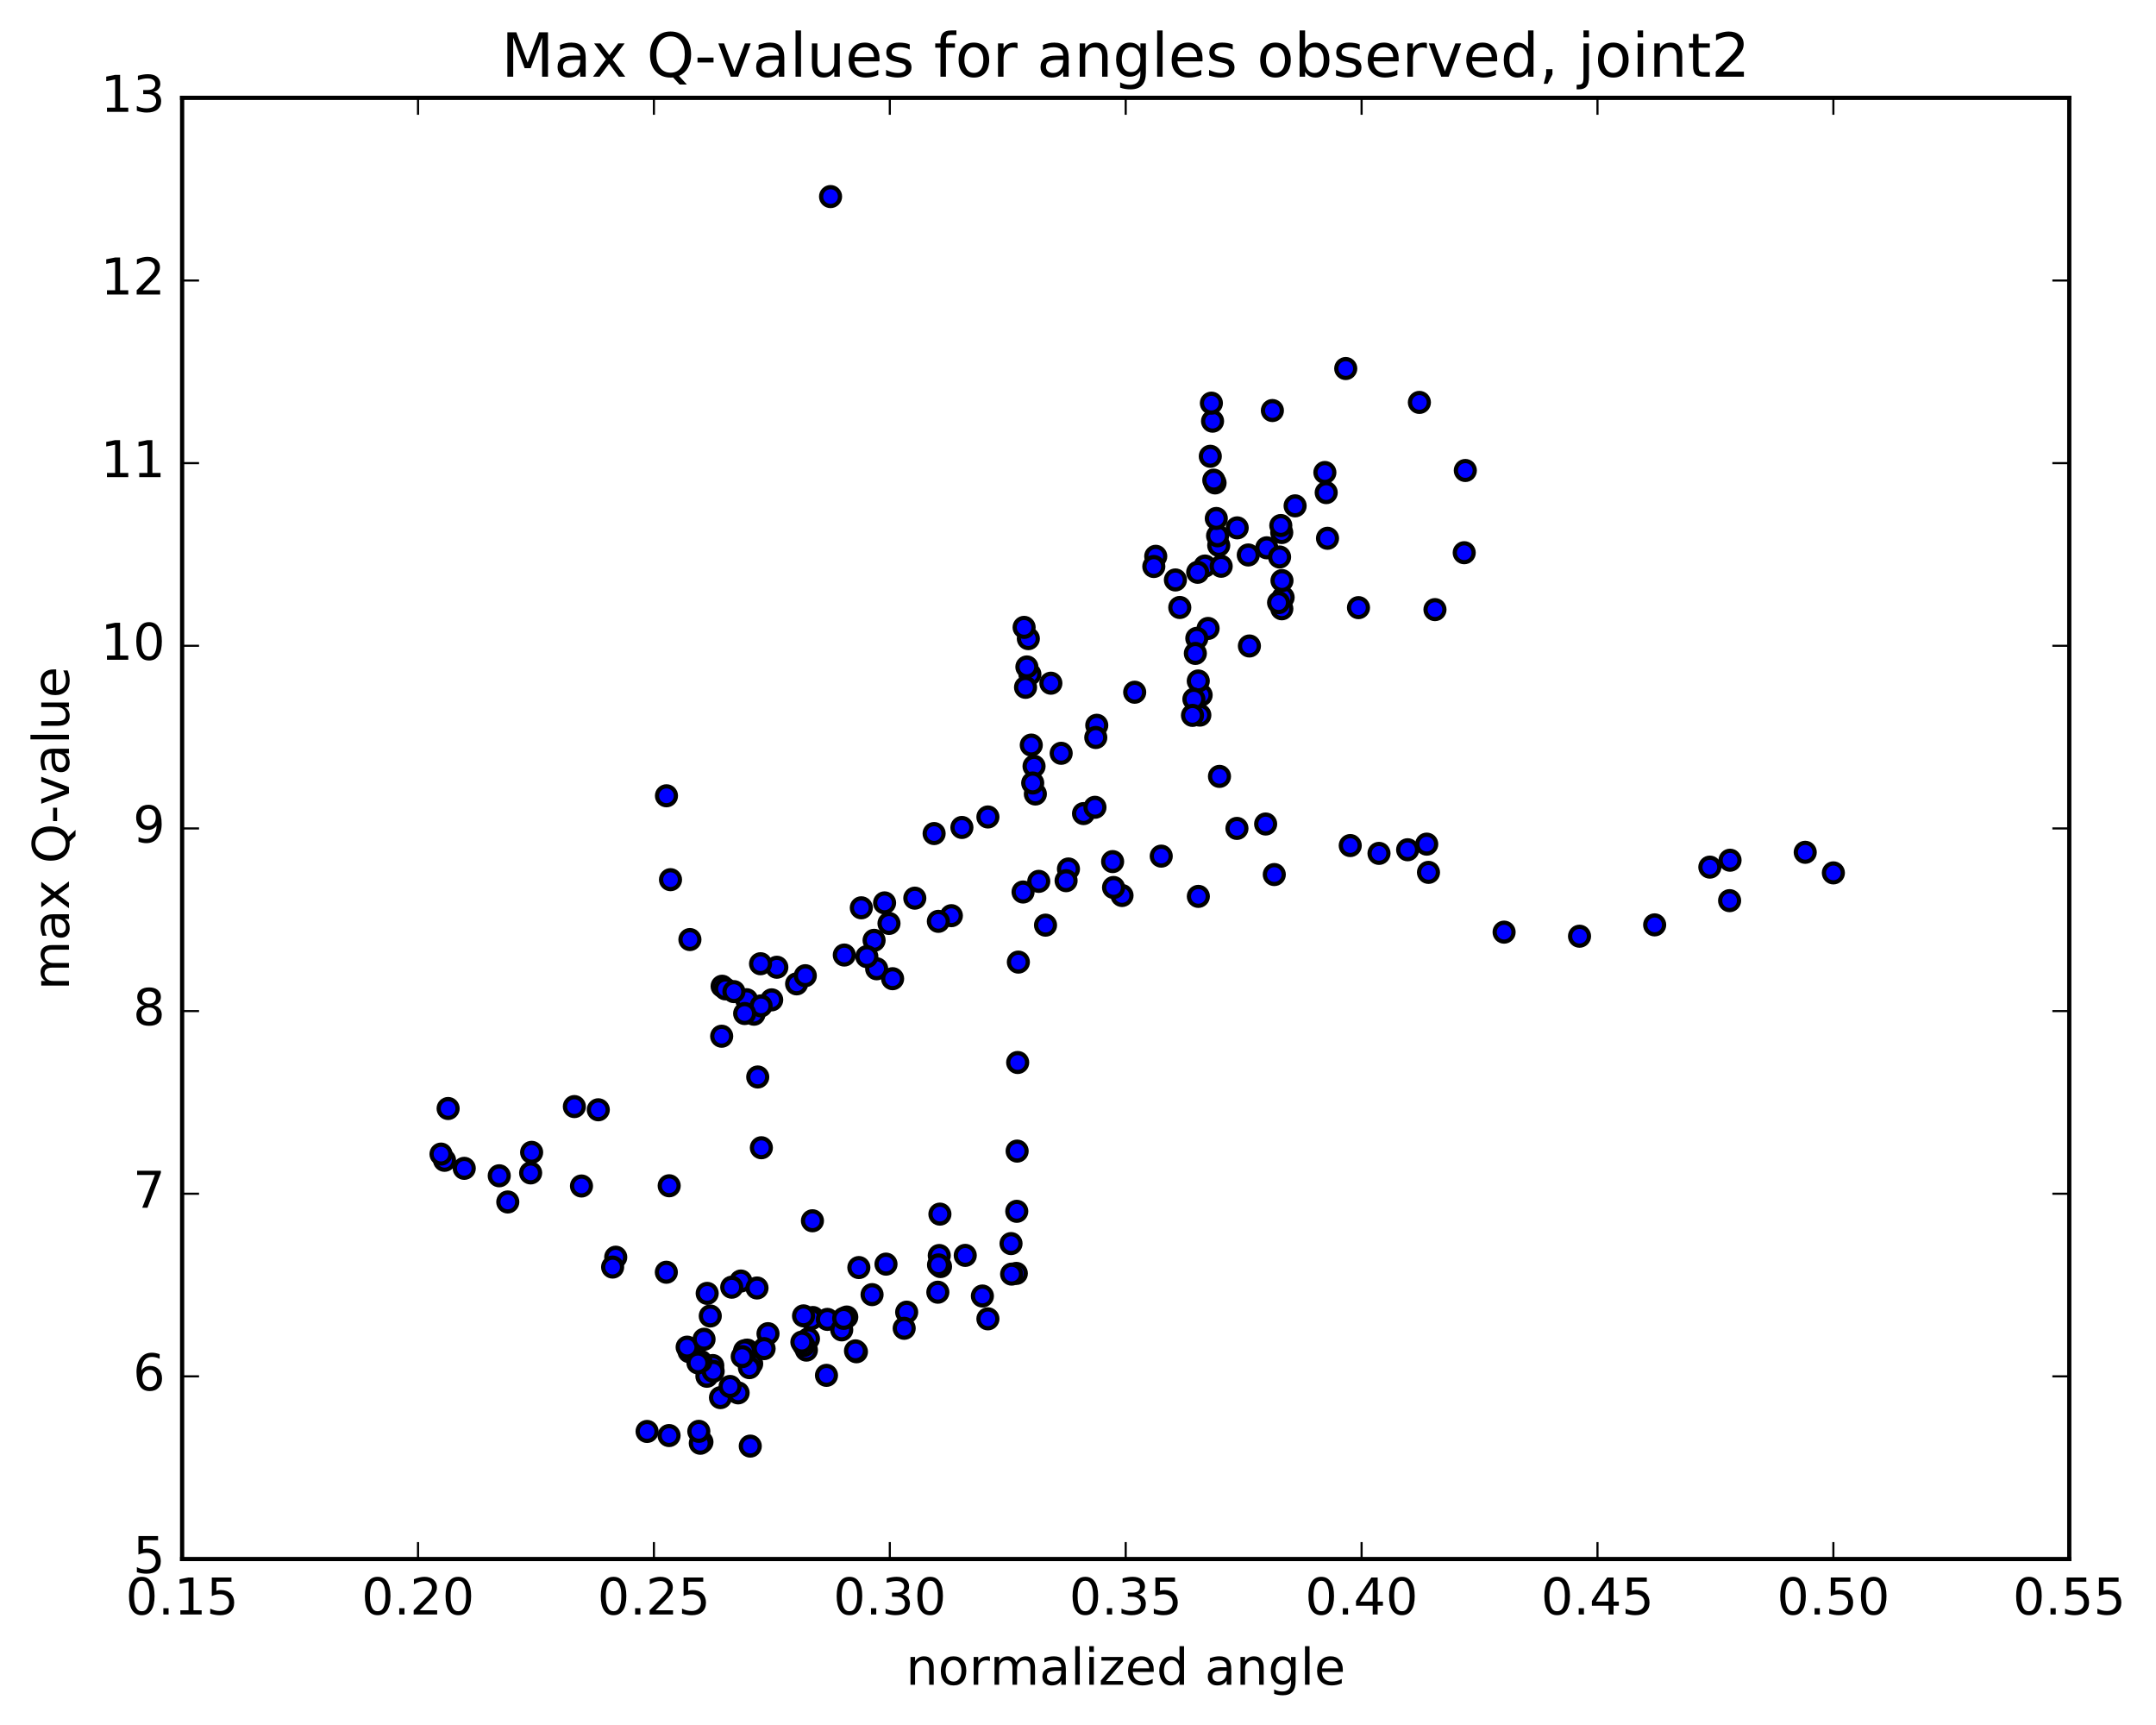 <?xml version="1.0" encoding="utf-8" standalone="no"?>
<!DOCTYPE svg PUBLIC "-//W3C//DTD SVG 1.1//EN"
  "http://www.w3.org/Graphics/SVG/1.1/DTD/svg11.dtd">
<!-- Created with matplotlib (http://matplotlib.org/) -->
<svg height="408pt" version="1.1" viewBox="0 0 510 408" width="510pt" xmlns="http://www.w3.org/2000/svg" xmlns:xlink="http://www.w3.org/1999/xlink">
 <defs>
  <style type="text/css">
*{stroke-linecap:butt;stroke-linejoin:round;stroke-miterlimit:100000;}
  </style>
 </defs>
 <g id="figure_1">
  <g id="patch_1">
   <path d="M 0 408.169 
L 510.043 408.169 
L 510.043 0 
L 0 0 
z
" style="fill:#ffffff;"/>
  </g>
  <g id="axes_1">
   <g id="patch_2">
    <path d="M 43.084 368.742 
L 489.484 368.742 
L 489.484 23.142 
L 43.084 23.142 
z
" style="fill:#ffffff;"/>
   </g>
   <g id="PathCollection_1">
    <defs>
     <path d="M 0 2.236 
C 0.593 2.236 1.162 2 1.581 1.581 
C 2 1.162 2.236 0.593 2.236 0 
C 2.236 -0.593 2 -1.162 1.581 -1.581 
C 1.162 -2 0.593 -2.236 0 -2.236 
C -0.593 -2.236 -1.162 -2 -1.581 -1.581 
C -2 -1.162 -2.236 -0.593 -2.236 0 
C -2.236 0.593 -2 1.162 -1.581 1.581 
C -1.162 2 -0.593 2.236 0 2.236 
z
" id="m285ab2a818" style="stroke:#000000;"/>
    </defs>
    <g clip-path="url(#p50a2b8a634)">
     <use style="fill:#0000ff;stroke:#000000;" x="196.468" xlink:href="#m285ab2a818" y="46.495"/>
     <use style="fill:#0000ff;stroke:#000000;" x="433.684" xlink:href="#m285ab2a818" y="206.457"/>
     <use style="fill:#0000ff;stroke:#000000;" x="427.025" xlink:href="#m285ab2a818" y="201.587"/>
     <use style="fill:#0000ff;stroke:#000000;" x="409.239" xlink:href="#m285ab2a818" y="203.46"/>
     <use style="fill:#0000ff;stroke:#000000;" x="404.463" xlink:href="#m285ab2a818" y="205.094"/>
     <use style="fill:#0000ff;stroke:#000000;" x="409.137" xlink:href="#m285ab2a818" y="213.025"/>
     <use style="fill:#0000ff;stroke:#000000;" x="391.408" xlink:href="#m285ab2a818" y="218.752"/>
     <use style="fill:#0000ff;stroke:#000000;" x="373.636" xlink:href="#m285ab2a818" y="221.435"/>
     <use style="fill:#0000ff;stroke:#000000;" x="355.794" xlink:href="#m285ab2a818" y="220.473"/>
     <use style="fill:#0000ff;stroke:#000000;" x="337.907" xlink:href="#m285ab2a818" y="206.337"/>
     <use style="fill:#0000ff;stroke:#000000;" x="332.98" xlink:href="#m285ab2a818" y="200.986"/>
     <use style="fill:#0000ff;stroke:#000000;" x="337.49" xlink:href="#m285ab2a818" y="199.656"/>
     <use style="fill:#0000ff;stroke:#000000;" x="326.202" xlink:href="#m285ab2a818" y="201.842"/>
     <use style="fill:#0000ff;stroke:#000000;" x="319.4" xlink:href="#m285ab2a818" y="199.992"/>
     <use style="fill:#0000ff;stroke:#000000;" x="301.432" xlink:href="#m285ab2a818" y="206.852"/>
     <use style="fill:#0000ff;stroke:#000000;" x="283.468" xlink:href="#m285ab2a818" y="212.012"/>
     <use style="fill:#0000ff;stroke:#000000;" x="265.414" xlink:href="#m285ab2a818" y="211.805"/>
     <use style="fill:#0000ff;stroke:#000000;" x="247.318" xlink:href="#m285ab2a818" y="218.818"/>
     <use style="fill:#0000ff;stroke:#000000;" x="242.004" xlink:href="#m285ab2a818" y="210.98"/>
     <use style="fill:#0000ff;stroke:#000000;" x="252.74" xlink:href="#m285ab2a818" y="205.534"/>
     <use style="fill:#0000ff;stroke:#000000;" x="245.719" xlink:href="#m285ab2a818" y="208.46"/>
     <use style="fill:#0000ff;stroke:#000000;" x="227.539" xlink:href="#m285ab2a818" y="195.711"/>
     <use style="fill:#0000ff;stroke:#000000;" x="209.245" xlink:href="#m285ab2a818" y="213.553"/>
     <use style="fill:#0000ff;stroke:#000000;" x="203.743" xlink:href="#m285ab2a818" y="214.715"/>
     <use style="fill:#0000ff;stroke:#000000;" x="220.965" xlink:href="#m285ab2a818" y="197.154"/>
     <use style="fill:#0000ff;stroke:#000000;" x="225.044" xlink:href="#m285ab2a818" y="216.576"/>
     <use style="fill:#0000ff;stroke:#000000;" x="206.767" xlink:href="#m285ab2a818" y="222.407"/>
     <use style="fill:#0000ff;stroke:#000000;" x="188.438" xlink:href="#m285ab2a818" y="232.703"/>
     <use style="fill:#0000ff;stroke:#000000;" x="176.612" xlink:href="#m285ab2a818" y="236.452"/>
     <use style="fill:#0000ff;stroke:#000000;" x="182.543" xlink:href="#m285ab2a818" y="236.487"/>
     <use style="fill:#0000ff;stroke:#000000;" x="199.717" xlink:href="#m285ab2a818" y="225.888"/>
     <use style="fill:#0000ff;stroke:#000000;" x="210.29" xlink:href="#m285ab2a818" y="218.41"/>
     <use style="fill:#0000ff;stroke:#000000;" x="216.397" xlink:href="#m285ab2a818" y="212.433"/>
     <use style="fill:#0000ff;stroke:#000000;" x="233.688" xlink:href="#m285ab2a818" y="193.23"/>
     <use style="fill:#0000ff;stroke:#000000;" x="251.02" xlink:href="#m285ab2a818" y="178.171"/>
     <use style="fill:#0000ff;stroke:#000000;" x="268.409" xlink:href="#m285ab2a818" y="163.727"/>
     <use style="fill:#0000ff;stroke:#000000;" x="285.769" xlink:href="#m285ab2a818" y="148.64"/>
     <use style="fill:#0000ff;stroke:#000000;" x="303.196" xlink:href="#m285ab2a818" y="125.959"/>
     <use style="fill:#0000ff;stroke:#000000;" x="314.024" xlink:href="#m285ab2a818" y="127.32"/>
     <use style="fill:#0000ff;stroke:#000000;" x="313.712" xlink:href="#m285ab2a818" y="116.512"/>
     <use style="fill:#0000ff;stroke:#000000;" x="313.397" xlink:href="#m285ab2a818" y="111.758"/>
     <use style="fill:#0000ff;stroke:#000000;" x="306.357" xlink:href="#m285ab2a818" y="119.645"/>
     <use style="fill:#0000ff;stroke:#000000;" x="300.982" xlink:href="#m285ab2a818" y="97.101"/>
     <use style="fill:#0000ff;stroke:#000000;" x="318.333" xlink:href="#m285ab2a818" y="87.168"/>
     <use style="fill:#0000ff;stroke:#000000;" x="335.756" xlink:href="#m285ab2a818" y="95.179"/>
     <use style="fill:#0000ff;stroke:#000000;" x="346.619" xlink:href="#m285ab2a818" y="111.282"/>
     <use style="fill:#0000ff;stroke:#000000;" x="346.36" xlink:href="#m285ab2a818" y="130.731"/>
     <use style="fill:#0000ff;stroke:#000000;" x="339.441" xlink:href="#m285ab2a818" y="144.186"/>
     <use style="fill:#0000ff;stroke:#000000;" x="321.347" xlink:href="#m285ab2a818" y="143.721"/>
     <use style="fill:#0000ff;stroke:#000000;" x="303.214" xlink:href="#m285ab2a818" y="143.991"/>
     <use style="fill:#0000ff;stroke:#000000;" x="285.033" xlink:href="#m285ab2a818" y="133.879"/>
     <use style="fill:#0000ff;stroke:#000000;" x="273.39" xlink:href="#m285ab2a818" y="131.578"/>
     <use style="fill:#0000ff;stroke:#000000;" x="272.933" xlink:href="#m285ab2a818" y="133.99"/>
     <use style="fill:#0000ff;stroke:#000000;" x="279.076" xlink:href="#m285ab2a818" y="143.683"/>
     <use style="fill:#0000ff;stroke:#000000;" x="283.309" xlink:href="#m285ab2a818" y="135.36"/>
     <use style="fill:#0000ff;stroke:#000000;" x="278.042" xlink:href="#m285ab2a818" y="137.172"/>
     <use style="fill:#0000ff;stroke:#000000;" x="288.868" xlink:href="#m285ab2a818" y="133.932"/>
     <use style="fill:#0000ff;stroke:#000000;" x="295.28" xlink:href="#m285ab2a818" y="131.264"/>
     <use style="fill:#0000ff;stroke:#000000;" x="299.65" xlink:href="#m285ab2a818" y="129.566"/>
     <use style="fill:#0000ff;stroke:#000000;" x="288.291" xlink:href="#m285ab2a818" y="129.007"/>
     <use style="fill:#0000ff;stroke:#000000;" x="288.019" xlink:href="#m285ab2a818" y="126.727"/>
     <use style="fill:#0000ff;stroke:#000000;" x="287.714" xlink:href="#m285ab2a818" y="122.63"/>
     <use style="fill:#0000ff;stroke:#000000;" x="287.421" xlink:href="#m285ab2a818" y="114.222"/>
     <use style="fill:#0000ff;stroke:#000000;" x="287.123" xlink:href="#m285ab2a818" y="113.574"/>
     <use style="fill:#0000ff;stroke:#000000;" x="286.829" xlink:href="#m285ab2a818" y="99.616"/>
     <use style="fill:#0000ff;stroke:#000000;" x="286.552" xlink:href="#m285ab2a818" y="95.354"/>
     <use style="fill:#0000ff;stroke:#000000;" x="286.295" xlink:href="#m285ab2a818" y="107.921"/>
     <use style="fill:#0000ff;stroke:#000000;" x="292.658" xlink:href="#m285ab2a818" y="124.852"/>
     <use style="fill:#0000ff;stroke:#000000;" x="303.522" xlink:href="#m285ab2a818" y="141.304"/>
     <use style="fill:#0000ff;stroke:#000000;" x="303.252" xlink:href="#m285ab2a818" y="137.325"/>
     <use style="fill:#0000ff;stroke:#000000;" x="302.972" xlink:href="#m285ab2a818" y="124.299"/>
     <use style="fill:#0000ff;stroke:#000000;" x="302.684" xlink:href="#m285ab2a818" y="131.741"/>
     <use style="fill:#0000ff;stroke:#000000;" x="302.448" xlink:href="#m285ab2a818" y="142.53"/>
     <use style="fill:#0000ff;stroke:#000000;" x="295.547" xlink:href="#m285ab2a818" y="152.789"/>
     <use style="fill:#0000ff;stroke:#000000;" x="284.129" xlink:href="#m285ab2a818" y="164.393"/>
     <use style="fill:#0000ff;stroke:#000000;" x="283.818" xlink:href="#m285ab2a818" y="169.138"/>
     <use style="fill:#0000ff;stroke:#000000;" x="283.452" xlink:href="#m285ab2a818" y="161.068"/>
     <use style="fill:#0000ff;stroke:#000000;" x="283.105" xlink:href="#m285ab2a818" y="150.979"/>
     <use style="fill:#0000ff;stroke:#000000;" x="282.758" xlink:href="#m285ab2a818" y="154.548"/>
     <use style="fill:#0000ff;stroke:#000000;" x="282.415" xlink:href="#m285ab2a818" y="165.368"/>
     <use style="fill:#0000ff;stroke:#000000;" x="282.085" xlink:href="#m285ab2a818" y="169.204"/>
     <use style="fill:#0000ff;stroke:#000000;" x="288.467" xlink:href="#m285ab2a818" y="183.632"/>
     <use style="fill:#0000ff;stroke:#000000;" x="299.387" xlink:href="#m285ab2a818" y="194.896"/>
     <use style="fill:#0000ff;stroke:#000000;" x="292.597" xlink:href="#m285ab2a818" y="195.937"/>
     <use style="fill:#0000ff;stroke:#000000;" x="274.689" xlink:href="#m285ab2a818" y="202.493"/>
     <use style="fill:#0000ff;stroke:#000000;" x="263.412" xlink:href="#m285ab2a818" y="209.911"/>
     <use style="fill:#0000ff;stroke:#000000;" x="263.19" xlink:href="#m285ab2a818" y="203.787"/>
     <use style="fill:#0000ff;stroke:#000000;" x="256.307" xlink:href="#m285ab2a818" y="192.429"/>
     <use style="fill:#0000ff;stroke:#000000;" x="244.912" xlink:href="#m285ab2a818" y="187.799"/>
     <use style="fill:#0000ff;stroke:#000000;" x="244.604" xlink:href="#m285ab2a818" y="181.232"/>
     <use style="fill:#0000ff;stroke:#000000;" x="244.287" xlink:href="#m285ab2a818" y="185.196"/>
     <use style="fill:#0000ff;stroke:#000000;" x="243.947" xlink:href="#m285ab2a818" y="176.228"/>
     <use style="fill:#0000ff;stroke:#000000;" x="243.618" xlink:href="#m285ab2a818" y="159.469"/>
     <use style="fill:#0000ff;stroke:#000000;" x="243.253" xlink:href="#m285ab2a818" y="151.051"/>
     <use style="fill:#0000ff;stroke:#000000;" x="242.909" xlink:href="#m285ab2a818" y="157.746"/>
     <use style="fill:#0000ff;stroke:#000000;" x="242.593" xlink:href="#m285ab2a818" y="162.567"/>
     <use style="fill:#0000ff;stroke:#000000;" x="242.254" xlink:href="#m285ab2a818" y="148.387"/>
     <use style="fill:#0000ff;stroke:#000000;" x="248.583" xlink:href="#m285ab2a818" y="161.593"/>
     <use style="fill:#0000ff;stroke:#000000;" x="259.438" xlink:href="#m285ab2a818" y="171.543"/>
     <use style="fill:#0000ff;stroke:#000000;" x="259.207" xlink:href="#m285ab2a818" y="174.433"/>
     <use style="fill:#0000ff;stroke:#000000;" x="259.013" xlink:href="#m285ab2a818" y="190.942"/>
     <use style="fill:#0000ff;stroke:#000000;" x="252.182" xlink:href="#m285ab2a818" y="208.3"/>
     <use style="fill:#0000ff;stroke:#000000;" x="240.895" xlink:href="#m285ab2a818" y="227.558"/>
     <use style="fill:#0000ff;stroke:#000000;" x="240.731" xlink:href="#m285ab2a818" y="251.303"/>
     <use style="fill:#0000ff;stroke:#000000;" x="240.603" xlink:href="#m285ab2a818" y="272.26"/>
     <use style="fill:#0000ff;stroke:#000000;" x="240.516" xlink:href="#m285ab2a818" y="286.502"/>
     <use style="fill:#0000ff;stroke:#000000;" x="240.412" xlink:href="#m285ab2a818" y="301.188"/>
     <use style="fill:#0000ff;stroke:#000000;" x="233.689" xlink:href="#m285ab2a818" y="311.934"/>
     <use style="fill:#0000ff;stroke:#000000;" x="222.483" xlink:href="#m285ab2a818" y="299.567"/>
     <use style="fill:#0000ff;stroke:#000000;" x="222.335" xlink:href="#m285ab2a818" y="287.166"/>
     <use style="fill:#0000ff;stroke:#000000;" x="222.182" xlink:href="#m285ab2a818" y="296.956"/>
     <use style="fill:#0000ff;stroke:#000000;" x="222.008" xlink:href="#m285ab2a818" y="299.173"/>
     <use style="fill:#0000ff;stroke:#000000;" x="221.845" xlink:href="#m285ab2a818" y="305.636"/>
     <use style="fill:#0000ff;stroke:#000000;" x="228.328" xlink:href="#m285ab2a818" y="296.925"/>
     <use style="fill:#0000ff;stroke:#000000;" x="239.299" xlink:href="#m285ab2a818" y="301.352"/>
     <use style="fill:#0000ff;stroke:#000000;" x="239.159" xlink:href="#m285ab2a818" y="294.135"/>
     <use style="fill:#0000ff;stroke:#000000;" x="232.385" xlink:href="#m285ab2a818" y="306.536"/>
     <use style="fill:#0000ff;stroke:#000000;" x="214.472" xlink:href="#m285ab2a818" y="310.357"/>
     <use style="fill:#0000ff;stroke:#000000;" x="203.161" xlink:href="#m285ab2a818" y="299.804"/>
     <use style="fill:#0000ff;stroke:#000000;" x="209.581" xlink:href="#m285ab2a818" y="298.993"/>
     <use style="fill:#0000ff;stroke:#000000;" x="213.885" xlink:href="#m285ab2a818" y="314.171"/>
     <use style="fill:#0000ff;stroke:#000000;" x="202.588" xlink:href="#m285ab2a818" y="319.722"/>
     <use style="fill:#0000ff;stroke:#000000;" x="202.368" xlink:href="#m285ab2a818" y="319.512"/>
     <use style="fill:#0000ff;stroke:#000000;" x="195.504" xlink:href="#m285ab2a818" y="325.301"/>
     <use style="fill:#0000ff;stroke:#000000;" x="177.475" xlink:href="#m285ab2a818" y="342.034"/>
     <use style="fill:#0000ff;stroke:#000000;" x="166.043" xlink:href="#m285ab2a818" y="341.066"/>
     <use style="fill:#0000ff;stroke:#000000;" x="165.655" xlink:href="#m285ab2a818" y="341.36"/>
     <use style="fill:#0000ff;stroke:#000000;" x="165.306" xlink:href="#m285ab2a818" y="338.543"/>
     <use style="fill:#0000ff;stroke:#000000;" x="158.267" xlink:href="#m285ab2a818" y="339.539"/>
     <use style="fill:#0000ff;stroke:#000000;" x="153.068" xlink:href="#m285ab2a818" y="338.568"/>
     <use style="fill:#0000ff;stroke:#000000;" x="170.432" xlink:href="#m285ab2a818" y="330.565"/>
     <use style="fill:#0000ff;stroke:#000000;" x="174.601" xlink:href="#m285ab2a818" y="329.443"/>
     <use style="fill:#0000ff;stroke:#000000;" x="163" xlink:href="#m285ab2a818" y="319.694"/>
     <use style="fill:#0000ff;stroke:#000000;" x="162.542" xlink:href="#m285ab2a818" y="318.627"/>
     <use style="fill:#0000ff;stroke:#000000;" x="168.608" xlink:href="#m285ab2a818" y="322.977"/>
     <use style="fill:#0000ff;stroke:#000000;" x="172.697" xlink:href="#m285ab2a818" y="327.931"/>
     <use style="fill:#0000ff;stroke:#000000;" x="167.218" xlink:href="#m285ab2a818" y="325.515"/>
     <use style="fill:#0000ff;stroke:#000000;" x="177.808" xlink:href="#m285ab2a818" y="322.55"/>
     <use style="fill:#0000ff;stroke:#000000;" x="177.27" xlink:href="#m285ab2a818" y="323.476"/>
     <use style="fill:#0000ff;stroke:#000000;" x="176.757" xlink:href="#m285ab2a818" y="319.329"/>
     <use style="fill:#0000ff;stroke:#000000;" x="176.129" xlink:href="#m285ab2a818" y="319.484"/>
     <use style="fill:#0000ff;stroke:#000000;" x="175.574" xlink:href="#m285ab2a818" y="320.864"/>
     <use style="fill:#0000ff;stroke:#000000;" x="181.672" xlink:href="#m285ab2a818" y="315.442"/>
     <use style="fill:#0000ff;stroke:#000000;" x="192.301" xlink:href="#m285ab2a818" y="311.62"/>
     <use style="fill:#0000ff;stroke:#000000;" x="191.825" xlink:href="#m285ab2a818" y="311.953"/>
     <use style="fill:#0000ff;stroke:#000000;" x="191.24" xlink:href="#m285ab2a818" y="316.648"/>
     <use style="fill:#0000ff;stroke:#000000;" x="190.751" xlink:href="#m285ab2a818" y="319.331"/>
     <use style="fill:#0000ff;stroke:#000000;" x="190.171" xlink:href="#m285ab2a818" y="318.231"/>
     <use style="fill:#0000ff;stroke:#000000;" x="189.683" xlink:href="#m285ab2a818" y="317.437"/>
     <use style="fill:#0000ff;stroke:#000000;" x="195.718" xlink:href="#m285ab2a818" y="312.065"/>
     <use style="fill:#0000ff;stroke:#000000;" x="206.286" xlink:href="#m285ab2a818" y="306.208"/>
     <use style="fill:#0000ff;stroke:#000000;" x="199.11" xlink:href="#m285ab2a818" y="314.545"/>
     <use style="fill:#0000ff;stroke:#000000;" x="180.748" xlink:href="#m285ab2a818" y="318.977"/>
     <use style="fill:#0000ff;stroke:#000000;" x="168.701" xlink:href="#m285ab2a818" y="324.339"/>
     <use style="fill:#0000ff;stroke:#000000;" x="168.014" xlink:href="#m285ab2a818" y="311.262"/>
     <use style="fill:#0000ff;stroke:#000000;" x="167.283" xlink:href="#m285ab2a818" y="305.912"/>
     <use style="fill:#0000ff;stroke:#000000;" x="166.544" xlink:href="#m285ab2a818" y="316.766"/>
     <use style="fill:#0000ff;stroke:#000000;" x="165.792" xlink:href="#m285ab2a818" y="322.002"/>
     <use style="fill:#0000ff;stroke:#000000;" x="165.101" xlink:href="#m285ab2a818" y="322.354"/>
     <use style="fill:#0000ff;stroke:#000000;" x="157.623" xlink:href="#m285ab2a818" y="300.912"/>
     <use style="fill:#0000ff;stroke:#000000;" x="145.652" xlink:href="#m285ab2a818" y="297.354"/>
     <use style="fill:#0000ff;stroke:#000000;" x="144.915" xlink:href="#m285ab2a818" y="299.69"/>
     <use style="fill:#0000ff;stroke:#000000;" x="137.55" xlink:href="#m285ab2a818" y="280.515"/>
     <use style="fill:#0000ff;stroke:#000000;" x="125.521" xlink:href="#m285ab2a818" y="277.419"/>
     <use style="fill:#0000ff;stroke:#000000;" x="118.096" xlink:href="#m285ab2a818" y="278.099"/>
     <use style="fill:#0000ff;stroke:#000000;" x="106.003" xlink:href="#m285ab2a818" y="262.186"/>
     <use style="fill:#0000ff;stroke:#000000;" x="105.155" xlink:href="#m285ab2a818" y="274.438"/>
     <use style="fill:#0000ff;stroke:#000000;" x="104.317" xlink:href="#m285ab2a818" y="272.967"/>
     <use style="fill:#0000ff;stroke:#000000;" x="109.819" xlink:href="#m285ab2a818" y="276.339"/>
     <use style="fill:#0000ff;stroke:#000000;" x="120.116" xlink:href="#m285ab2a818" y="284.292"/>
     <use style="fill:#0000ff;stroke:#000000;" x="125.756" xlink:href="#m285ab2a818" y="272.552"/>
     <use style="fill:#0000ff;stroke:#000000;" x="135.868" xlink:href="#m285ab2a818" y="261.731"/>
     <use style="fill:#0000ff;stroke:#000000;" x="141.526" xlink:href="#m285ab2a818" y="262.489"/>
     <use style="fill:#0000ff;stroke:#000000;" x="158.295" xlink:href="#m285ab2a818" y="280.46"/>
     <use style="fill:#0000ff;stroke:#000000;" x="175.248" xlink:href="#m285ab2a818" y="302.989"/>
     <use style="fill:#0000ff;stroke:#000000;" x="179.068" xlink:href="#m285ab2a818" y="304.637"/>
     <use style="fill:#0000ff;stroke:#000000;" x="173.093" xlink:href="#m285ab2a818" y="304.451"/>
     <use style="fill:#0000ff;stroke:#000000;" x="190.076" xlink:href="#m285ab2a818" y="311.234"/>
     <use style="fill:#0000ff;stroke:#000000;" x="200.306" xlink:href="#m285ab2a818" y="311.504"/>
     <use style="fill:#0000ff;stroke:#000000;" x="199.572" xlink:href="#m285ab2a818" y="311.82"/>
     <use style="fill:#0000ff;stroke:#000000;" x="192.182" xlink:href="#m285ab2a818" y="288.74"/>
     <use style="fill:#0000ff;stroke:#000000;" x="180.101" xlink:href="#m285ab2a818" y="271.465"/>
     <use style="fill:#0000ff;stroke:#000000;" x="179.241" xlink:href="#m285ab2a818" y="254.731"/>
     <use style="fill:#0000ff;stroke:#000000;" x="178.355" xlink:href="#m285ab2a818" y="239.88"/>
     <use style="fill:#0000ff;stroke:#000000;" x="170.818" xlink:href="#m285ab2a818" y="233.267"/>
     <use style="fill:#0000ff;stroke:#000000;" x="158.607" xlink:href="#m285ab2a818" y="208.061"/>
     <use style="fill:#0000ff;stroke:#000000;" x="157.653" xlink:href="#m285ab2a818" y="188.22"/>
     <use style="fill:#0000ff;stroke:#000000;" x="163.198" xlink:href="#m285ab2a818" y="222.224"/>
     <use style="fill:#0000ff;stroke:#000000;" x="180.039" xlink:href="#m285ab2a818" y="237.914"/>
     <use style="fill:#0000ff;stroke:#000000;" x="183.76" xlink:href="#m285ab2a818" y="228.774"/>
     <use style="fill:#0000ff;stroke:#000000;" x="171.603" xlink:href="#m285ab2a818" y="233.89"/>
     <use style="fill:#0000ff;stroke:#000000;" x="170.713" xlink:href="#m285ab2a818" y="245.09"/>
     <use style="fill:#0000ff;stroke:#000000;" x="176.148" xlink:href="#m285ab2a818" y="239.721"/>
     <use style="fill:#0000ff;stroke:#000000;" x="179.904" xlink:href="#m285ab2a818" y="227.942"/>
     <use style="fill:#0000ff;stroke:#000000;" x="173.606" xlink:href="#m285ab2a818" y="234.542"/>
     <use style="fill:#0000ff;stroke:#000000;" x="190.494" xlink:href="#m285ab2a818" y="230.778"/>
     <use style="fill:#0000ff;stroke:#000000;" x="207.373" xlink:href="#m285ab2a818" y="229.137"/>
     <use style="fill:#0000ff;stroke:#000000;" x="211.145" xlink:href="#m285ab2a818" y="231.484"/>
     <use style="fill:#0000ff;stroke:#000000;" x="205.051" xlink:href="#m285ab2a818" y="226.26"/>
     <use style="fill:#0000ff;stroke:#000000;" x="221.968" xlink:href="#m285ab2a818" y="217.917"/>
    </g>
   </g>
   <g id="patch_3">
    <path d="M 489.484 368.742 
L 489.484 23.142 
" style="fill:none;stroke:#000000;stroke-linecap:square;stroke-linejoin:miter;"/>
   </g>
   <g id="patch_4">
    <path d="M 43.084 368.742 
L 43.084 23.142 
" style="fill:none;stroke:#000000;stroke-linecap:square;stroke-linejoin:miter;"/>
   </g>
   <g id="patch_5">
    <path d="M 43.084 368.742 
L 489.484 368.742 
" style="fill:none;stroke:#000000;stroke-linecap:square;stroke-linejoin:miter;"/>
   </g>
   <g id="patch_6">
    <path d="M 43.084 23.142 
L 489.484 23.142 
" style="fill:none;stroke:#000000;stroke-linecap:square;stroke-linejoin:miter;"/>
   </g>
   <g id="matplotlib.axis_1">
    <g id="xtick_1">
     <g id="line2d_1">
      <defs>
       <path d="M 0 0 
L 0 -4 
" id="md0a7416e5f" style="stroke:#000000;stroke-width:0.5;"/>
      </defs>
      <g>
       <use style="stroke:#000000;stroke-width:0.5;" x="43.084" xlink:href="#md0a7416e5f" y="368.742"/>
      </g>
     </g>
     <g id="line2d_2">
      <defs>
       <path d="M 0 0 
L 0 4 
" id="m2e9640aab3" style="stroke:#000000;stroke-width:0.5;"/>
      </defs>
      <g>
       <use style="stroke:#000000;stroke-width:0.5;" x="43.084" xlink:href="#m2e9640aab3" y="23.142"/>
      </g>
     </g>
     <g id="text_1">
      <!-- 0.15 -->
      <defs>
       <path d="M 10.797 72.906 
L 49.516 72.906 
L 49.516 64.594 
L 19.828 64.594 
L 19.828 46.734 
Q 21.969 47.469 24.109 47.828 
Q 26.266 48.188 28.422 48.188 
Q 40.625 48.188 47.75 41.5 
Q 54.891 34.812 54.891 23.391 
Q 54.891 11.625 47.562 5.094 
Q 40.234 -1.422 26.906 -1.422 
Q 22.312 -1.422 17.547 -0.641 
Q 12.797 0.141 7.719 1.703 
L 7.719 11.625 
Q 12.109 9.234 16.797 8.062 
Q 21.484 6.891 26.703 6.891 
Q 35.156 6.891 40.078 11.328 
Q 45.016 15.766 45.016 23.391 
Q 45.016 31 40.078 35.438 
Q 35.156 39.891 26.703 39.891 
Q 22.75 39.891 18.812 39.016 
Q 14.891 38.141 10.797 36.281 
z
" id="BitstreamVeraSans-Roman-35"/>
       <path d="M 12.406 8.297 
L 28.516 8.297 
L 28.516 63.922 
L 10.984 60.406 
L 10.984 69.391 
L 28.422 72.906 
L 38.281 72.906 
L 38.281 8.297 
L 54.391 8.297 
L 54.391 0 
L 12.406 0 
z
" id="BitstreamVeraSans-Roman-31"/>
       <path d="M 10.688 12.406 
L 21 12.406 
L 21 0 
L 10.688 0 
z
" id="BitstreamVeraSans-Roman-2e"/>
       <path d="M 31.781 66.406 
Q 24.172 66.406 20.328 58.906 
Q 16.5 51.422 16.5 36.375 
Q 16.5 21.391 20.328 13.891 
Q 24.172 6.391 31.781 6.391 
Q 39.453 6.391 43.281 13.891 
Q 47.125 21.391 47.125 36.375 
Q 47.125 51.422 43.281 58.906 
Q 39.453 66.406 31.781 66.406 
M 31.781 74.219 
Q 44.047 74.219 50.516 64.516 
Q 56.984 54.828 56.984 36.375 
Q 56.984 17.969 50.516 8.266 
Q 44.047 -1.422 31.781 -1.422 
Q 19.531 -1.422 13.062 8.266 
Q 6.594 17.969 6.594 36.375 
Q 6.594 54.828 13.062 64.516 
Q 19.531 74.219 31.781 74.219 
" id="BitstreamVeraSans-Roman-30"/>
      </defs>
      <g transform="translate(29.724 381.86)scale(0.12 -0.12)">
       <use xlink:href="#BitstreamVeraSans-Roman-30"/>
       <use x="63.623" xlink:href="#BitstreamVeraSans-Roman-2e"/>
       <use x="95.41" xlink:href="#BitstreamVeraSans-Roman-31"/>
       <use x="159.033" xlink:href="#BitstreamVeraSans-Roman-35"/>
      </g>
     </g>
    </g>
    <g id="xtick_2">
     <g id="line2d_3">
      <g>
       <use style="stroke:#000000;stroke-width:0.5;" x="98.884" xlink:href="#md0a7416e5f" y="368.742"/>
      </g>
     </g>
     <g id="line2d_4">
      <g>
       <use style="stroke:#000000;stroke-width:0.5;" x="98.884" xlink:href="#m2e9640aab3" y="23.142"/>
      </g>
     </g>
     <g id="text_2">
      <!-- 0.20 -->
      <defs>
       <path d="M 19.188 8.297 
L 53.609 8.297 
L 53.609 0 
L 7.328 0 
L 7.328 8.297 
Q 12.938 14.109 22.625 23.891 
Q 32.328 33.688 34.812 36.531 
Q 39.547 41.844 41.422 45.531 
Q 43.312 49.219 43.312 52.781 
Q 43.312 58.594 39.234 62.25 
Q 35.156 65.922 28.609 65.922 
Q 23.969 65.922 18.812 64.312 
Q 13.672 62.703 7.812 59.422 
L 7.812 69.391 
Q 13.766 71.781 18.938 73 
Q 24.125 74.219 28.422 74.219 
Q 39.75 74.219 46.484 68.547 
Q 53.219 62.891 53.219 53.422 
Q 53.219 48.922 51.531 44.891 
Q 49.859 40.875 45.406 35.406 
Q 44.188 33.984 37.641 27.219 
Q 31.109 20.453 19.188 8.297 
" id="BitstreamVeraSans-Roman-32"/>
      </defs>
      <g transform="translate(85.524 381.86)scale(0.12 -0.12)">
       <use xlink:href="#BitstreamVeraSans-Roman-30"/>
       <use x="63.623" xlink:href="#BitstreamVeraSans-Roman-2e"/>
       <use x="95.41" xlink:href="#BitstreamVeraSans-Roman-32"/>
       <use x="159.033" xlink:href="#BitstreamVeraSans-Roman-30"/>
      </g>
     </g>
    </g>
    <g id="xtick_3">
     <g id="line2d_5">
      <g>
       <use style="stroke:#000000;stroke-width:0.5;" x="154.684" xlink:href="#md0a7416e5f" y="368.742"/>
      </g>
     </g>
     <g id="line2d_6">
      <g>
       <use style="stroke:#000000;stroke-width:0.5;" x="154.684" xlink:href="#m2e9640aab3" y="23.142"/>
      </g>
     </g>
     <g id="text_3">
      <!-- 0.25 -->
      <g transform="translate(141.324 381.86)scale(0.12 -0.12)">
       <use xlink:href="#BitstreamVeraSans-Roman-30"/>
       <use x="63.623" xlink:href="#BitstreamVeraSans-Roman-2e"/>
       <use x="95.41" xlink:href="#BitstreamVeraSans-Roman-32"/>
       <use x="159.033" xlink:href="#BitstreamVeraSans-Roman-35"/>
      </g>
     </g>
    </g>
    <g id="xtick_4">
     <g id="line2d_7">
      <g>
       <use style="stroke:#000000;stroke-width:0.5;" x="210.484" xlink:href="#md0a7416e5f" y="368.742"/>
      </g>
     </g>
     <g id="line2d_8">
      <g>
       <use style="stroke:#000000;stroke-width:0.5;" x="210.484" xlink:href="#m2e9640aab3" y="23.142"/>
      </g>
     </g>
     <g id="text_4">
      <!-- 0.30 -->
      <defs>
       <path d="M 40.578 39.312 
Q 47.656 37.797 51.625 33 
Q 55.609 28.219 55.609 21.188 
Q 55.609 10.406 48.188 4.484 
Q 40.766 -1.422 27.094 -1.422 
Q 22.516 -1.422 17.656 -0.516 
Q 12.797 0.391 7.625 2.203 
L 7.625 11.719 
Q 11.719 9.328 16.594 8.109 
Q 21.484 6.891 26.812 6.891 
Q 36.078 6.891 40.938 10.547 
Q 45.797 14.203 45.797 21.188 
Q 45.797 27.641 41.281 31.266 
Q 36.766 34.906 28.719 34.906 
L 20.219 34.906 
L 20.219 43.016 
L 29.109 43.016 
Q 36.375 43.016 40.234 45.922 
Q 44.094 48.828 44.094 54.297 
Q 44.094 59.906 40.109 62.906 
Q 36.141 65.922 28.719 65.922 
Q 24.656 65.922 20.016 65.031 
Q 15.375 64.156 9.812 62.312 
L 9.812 71.094 
Q 15.438 72.656 20.344 73.438 
Q 25.25 74.219 29.594 74.219 
Q 40.828 74.219 47.359 69.109 
Q 53.906 64.016 53.906 55.328 
Q 53.906 49.266 50.438 45.094 
Q 46.969 40.922 40.578 39.312 
" id="BitstreamVeraSans-Roman-33"/>
      </defs>
      <g transform="translate(197.124 381.86)scale(0.12 -0.12)">
       <use xlink:href="#BitstreamVeraSans-Roman-30"/>
       <use x="63.623" xlink:href="#BitstreamVeraSans-Roman-2e"/>
       <use x="95.41" xlink:href="#BitstreamVeraSans-Roman-33"/>
       <use x="159.033" xlink:href="#BitstreamVeraSans-Roman-30"/>
      </g>
     </g>
    </g>
    <g id="xtick_5">
     <g id="line2d_9">
      <g>
       <use style="stroke:#000000;stroke-width:0.5;" x="266.284" xlink:href="#md0a7416e5f" y="368.742"/>
      </g>
     </g>
     <g id="line2d_10">
      <g>
       <use style="stroke:#000000;stroke-width:0.5;" x="266.284" xlink:href="#m2e9640aab3" y="23.142"/>
      </g>
     </g>
     <g id="text_5">
      <!-- 0.35 -->
      <g transform="translate(252.924 381.86)scale(0.12 -0.12)">
       <use xlink:href="#BitstreamVeraSans-Roman-30"/>
       <use x="63.623" xlink:href="#BitstreamVeraSans-Roman-2e"/>
       <use x="95.41" xlink:href="#BitstreamVeraSans-Roman-33"/>
       <use x="159.033" xlink:href="#BitstreamVeraSans-Roman-35"/>
      </g>
     </g>
    </g>
    <g id="xtick_6">
     <g id="line2d_11">
      <g>
       <use style="stroke:#000000;stroke-width:0.5;" x="322.084" xlink:href="#md0a7416e5f" y="368.742"/>
      </g>
     </g>
     <g id="line2d_12">
      <g>
       <use style="stroke:#000000;stroke-width:0.5;" x="322.084" xlink:href="#m2e9640aab3" y="23.142"/>
      </g>
     </g>
     <g id="text_6">
      <!-- 0.40 -->
      <defs>
       <path d="M 37.797 64.312 
L 12.891 25.391 
L 37.797 25.391 
z
M 35.203 72.906 
L 47.609 72.906 
L 47.609 25.391 
L 58.016 25.391 
L 58.016 17.188 
L 47.609 17.188 
L 47.609 0 
L 37.797 0 
L 37.797 17.188 
L 4.891 17.188 
L 4.891 26.703 
z
" id="BitstreamVeraSans-Roman-34"/>
      </defs>
      <g transform="translate(308.724 381.86)scale(0.12 -0.12)">
       <use xlink:href="#BitstreamVeraSans-Roman-30"/>
       <use x="63.623" xlink:href="#BitstreamVeraSans-Roman-2e"/>
       <use x="95.41" xlink:href="#BitstreamVeraSans-Roman-34"/>
       <use x="159.033" xlink:href="#BitstreamVeraSans-Roman-30"/>
      </g>
     </g>
    </g>
    <g id="xtick_7">
     <g id="line2d_13">
      <g>
       <use style="stroke:#000000;stroke-width:0.5;" x="377.884" xlink:href="#md0a7416e5f" y="368.742"/>
      </g>
     </g>
     <g id="line2d_14">
      <g>
       <use style="stroke:#000000;stroke-width:0.5;" x="377.884" xlink:href="#m2e9640aab3" y="23.142"/>
      </g>
     </g>
     <g id="text_7">
      <!-- 0.45 -->
      <g transform="translate(364.524 381.86)scale(0.12 -0.12)">
       <use xlink:href="#BitstreamVeraSans-Roman-30"/>
       <use x="63.623" xlink:href="#BitstreamVeraSans-Roman-2e"/>
       <use x="95.41" xlink:href="#BitstreamVeraSans-Roman-34"/>
       <use x="159.033" xlink:href="#BitstreamVeraSans-Roman-35"/>
      </g>
     </g>
    </g>
    <g id="xtick_8">
     <g id="line2d_15">
      <g>
       <use style="stroke:#000000;stroke-width:0.5;" x="433.684" xlink:href="#md0a7416e5f" y="368.742"/>
      </g>
     </g>
     <g id="line2d_16">
      <g>
       <use style="stroke:#000000;stroke-width:0.5;" x="433.684" xlink:href="#m2e9640aab3" y="23.142"/>
      </g>
     </g>
     <g id="text_8">
      <!-- 0.50 -->
      <g transform="translate(420.324 381.86)scale(0.12 -0.12)">
       <use xlink:href="#BitstreamVeraSans-Roman-30"/>
       <use x="63.623" xlink:href="#BitstreamVeraSans-Roman-2e"/>
       <use x="95.41" xlink:href="#BitstreamVeraSans-Roman-35"/>
       <use x="159.033" xlink:href="#BitstreamVeraSans-Roman-30"/>
      </g>
     </g>
    </g>
    <g id="xtick_9">
     <g id="line2d_17">
      <g>
       <use style="stroke:#000000;stroke-width:0.5;" x="489.484" xlink:href="#md0a7416e5f" y="368.742"/>
      </g>
     </g>
     <g id="line2d_18">
      <g>
       <use style="stroke:#000000;stroke-width:0.5;" x="489.484" xlink:href="#m2e9640aab3" y="23.142"/>
      </g>
     </g>
     <g id="text_9">
      <!-- 0.55 -->
      <g transform="translate(476.124 381.86)scale(0.12 -0.12)">
       <use xlink:href="#BitstreamVeraSans-Roman-30"/>
       <use x="63.623" xlink:href="#BitstreamVeraSans-Roman-2e"/>
       <use x="95.41" xlink:href="#BitstreamVeraSans-Roman-35"/>
       <use x="159.033" xlink:href="#BitstreamVeraSans-Roman-35"/>
      </g>
     </g>
    </g>
    <g id="text_10">
     <!-- normalized angle -->
     <defs>
      <path d="M 45.406 46.391 
L 45.406 75.984 
L 54.391 75.984 
L 54.391 0 
L 45.406 0 
L 45.406 8.203 
Q 42.578 3.328 38.25 0.953 
Q 33.938 -1.422 27.875 -1.422 
Q 17.969 -1.422 11.734 6.484 
Q 5.516 14.406 5.516 27.297 
Q 5.516 40.188 11.734 48.094 
Q 17.969 56 27.875 56 
Q 33.938 56 38.25 53.625 
Q 42.578 51.266 45.406 46.391 
M 14.797 27.297 
Q 14.797 17.391 18.875 11.75 
Q 22.953 6.109 30.078 6.109 
Q 37.203 6.109 41.297 11.75 
Q 45.406 17.391 45.406 27.297 
Q 45.406 37.203 41.297 42.844 
Q 37.203 48.484 30.078 48.484 
Q 22.953 48.484 18.875 42.844 
Q 14.797 37.203 14.797 27.297 
" id="BitstreamVeraSans-Roman-64"/>
      <path id="BitstreamVeraSans-Roman-20"/>
      <path d="M 52 44.188 
Q 55.375 50.25 60.062 53.125 
Q 64.75 56 71.094 56 
Q 79.641 56 84.281 50.016 
Q 88.922 44.047 88.922 33.016 
L 88.922 0 
L 79.891 0 
L 79.891 32.719 
Q 79.891 40.578 77.094 44.375 
Q 74.312 48.188 68.609 48.188 
Q 61.625 48.188 57.562 43.547 
Q 53.516 38.922 53.516 30.906 
L 53.516 0 
L 44.484 0 
L 44.484 32.719 
Q 44.484 40.625 41.703 44.406 
Q 38.922 48.188 33.109 48.188 
Q 26.219 48.188 22.156 43.531 
Q 18.109 38.875 18.109 30.906 
L 18.109 0 
L 9.078 0 
L 9.078 54.688 
L 18.109 54.688 
L 18.109 46.188 
Q 21.188 51.219 25.484 53.609 
Q 29.781 56 35.688 56 
Q 41.656 56 45.828 52.969 
Q 50 49.953 52 44.188 
" id="BitstreamVeraSans-Roman-6d"/>
      <path d="M 56.203 29.594 
L 56.203 25.203 
L 14.891 25.203 
Q 15.484 15.922 20.484 11.062 
Q 25.484 6.203 34.422 6.203 
Q 39.594 6.203 44.453 7.469 
Q 49.312 8.734 54.109 11.281 
L 54.109 2.781 
Q 49.266 0.734 44.188 -0.344 
Q 39.109 -1.422 33.891 -1.422 
Q 20.797 -1.422 13.156 6.188 
Q 5.516 13.812 5.516 26.812 
Q 5.516 40.234 12.766 48.109 
Q 20.016 56 32.328 56 
Q 43.359 56 49.781 48.891 
Q 56.203 41.797 56.203 29.594 
M 47.219 32.234 
Q 47.125 39.594 43.094 43.984 
Q 39.062 48.391 32.422 48.391 
Q 24.906 48.391 20.391 44.141 
Q 15.875 39.891 15.188 32.172 
z
" id="BitstreamVeraSans-Roman-65"/>
      <path d="M 5.516 54.688 
L 48.188 54.688 
L 48.188 46.484 
L 14.406 7.172 
L 48.188 7.172 
L 48.188 0 
L 4.297 0 
L 4.297 8.203 
L 38.094 47.516 
L 5.516 47.516 
z
" id="BitstreamVeraSans-Roman-7a"/>
      <path d="M 45.406 27.984 
Q 45.406 37.75 41.375 43.109 
Q 37.359 48.484 30.078 48.484 
Q 22.859 48.484 18.828 43.109 
Q 14.797 37.75 14.797 27.984 
Q 14.797 18.266 18.828 12.891 
Q 22.859 7.516 30.078 7.516 
Q 37.359 7.516 41.375 12.891 
Q 45.406 18.266 45.406 27.984 
M 54.391 6.781 
Q 54.391 -7.172 48.188 -13.984 
Q 42 -20.797 29.203 -20.797 
Q 24.469 -20.797 20.266 -20.094 
Q 16.062 -19.391 12.109 -17.922 
L 12.109 -9.188 
Q 16.062 -11.328 19.922 -12.344 
Q 23.781 -13.375 27.781 -13.375 
Q 36.625 -13.375 41.016 -8.766 
Q 45.406 -4.156 45.406 5.172 
L 45.406 9.625 
Q 42.625 4.781 38.281 2.391 
Q 33.938 0 27.875 0 
Q 17.828 0 11.672 7.656 
Q 5.516 15.328 5.516 27.984 
Q 5.516 40.672 11.672 48.328 
Q 17.828 56 27.875 56 
Q 33.938 56 38.281 53.609 
Q 42.625 51.219 45.406 46.391 
L 45.406 54.688 
L 54.391 54.688 
z
" id="BitstreamVeraSans-Roman-67"/>
      <path d="M 34.281 27.484 
Q 23.391 27.484 19.188 25 
Q 14.984 22.516 14.984 16.5 
Q 14.984 11.719 18.141 8.906 
Q 21.297 6.109 26.703 6.109 
Q 34.188 6.109 38.703 11.406 
Q 43.219 16.703 43.219 25.484 
L 43.219 27.484 
z
M 52.203 31.203 
L 52.203 0 
L 43.219 0 
L 43.219 8.297 
Q 40.141 3.328 35.547 0.953 
Q 30.953 -1.422 24.312 -1.422 
Q 15.922 -1.422 10.953 3.297 
Q 6 8.016 6 15.922 
Q 6 25.141 12.172 29.828 
Q 18.359 34.516 30.609 34.516 
L 43.219 34.516 
L 43.219 35.406 
Q 43.219 41.609 39.141 45 
Q 35.062 48.391 27.688 48.391 
Q 23 48.391 18.547 47.266 
Q 14.109 46.141 10.016 43.891 
L 10.016 52.203 
Q 14.938 54.109 19.578 55.047 
Q 24.219 56 28.609 56 
Q 40.484 56 46.344 49.844 
Q 52.203 43.703 52.203 31.203 
" id="BitstreamVeraSans-Roman-61"/>
      <path d="M 54.891 33.016 
L 54.891 0 
L 45.906 0 
L 45.906 32.719 
Q 45.906 40.484 42.875 44.328 
Q 39.844 48.188 33.797 48.188 
Q 26.516 48.188 22.312 43.547 
Q 18.109 38.922 18.109 30.906 
L 18.109 0 
L 9.078 0 
L 9.078 54.688 
L 18.109 54.688 
L 18.109 46.188 
Q 21.344 51.125 25.703 53.562 
Q 30.078 56 35.797 56 
Q 45.219 56 50.047 50.172 
Q 54.891 44.344 54.891 33.016 
" id="BitstreamVeraSans-Roman-6e"/>
      <path d="M 30.609 48.391 
Q 23.391 48.391 19.188 42.75 
Q 14.984 37.109 14.984 27.297 
Q 14.984 17.484 19.156 11.844 
Q 23.344 6.203 30.609 6.203 
Q 37.797 6.203 41.984 11.859 
Q 46.188 17.531 46.188 27.297 
Q 46.188 37.016 41.984 42.703 
Q 37.797 48.391 30.609 48.391 
M 30.609 56 
Q 42.328 56 49.016 48.375 
Q 55.719 40.766 55.719 27.297 
Q 55.719 13.875 49.016 6.219 
Q 42.328 -1.422 30.609 -1.422 
Q 18.844 -1.422 12.172 6.219 
Q 5.516 13.875 5.516 27.297 
Q 5.516 40.766 12.172 48.375 
Q 18.844 56 30.609 56 
" id="BitstreamVeraSans-Roman-6f"/>
      <path d="M 9.422 75.984 
L 18.406 75.984 
L 18.406 0 
L 9.422 0 
z
" id="BitstreamVeraSans-Roman-6c"/>
      <path d="M 9.422 54.688 
L 18.406 54.688 
L 18.406 0 
L 9.422 0 
z
M 9.422 75.984 
L 18.406 75.984 
L 18.406 64.594 
L 9.422 64.594 
z
" id="BitstreamVeraSans-Roman-69"/>
      <path d="M 41.109 46.297 
Q 39.594 47.172 37.812 47.578 
Q 36.031 48 33.891 48 
Q 26.266 48 22.188 43.047 
Q 18.109 38.094 18.109 28.812 
L 18.109 0 
L 9.078 0 
L 9.078 54.688 
L 18.109 54.688 
L 18.109 46.188 
Q 20.953 51.172 25.484 53.578 
Q 30.031 56 36.531 56 
Q 37.453 56 38.578 55.875 
Q 39.703 55.766 41.062 55.516 
z
" id="BitstreamVeraSans-Roman-72"/>
     </defs>
     <g transform="translate(214.285 398.474)scale(0.12 -0.12)">
      <use xlink:href="#BitstreamVeraSans-Roman-6e"/>
      <use x="63.379" xlink:href="#BitstreamVeraSans-Roman-6f"/>
      <use x="124.561" xlink:href="#BitstreamVeraSans-Roman-72"/>
      <use x="165.658" xlink:href="#BitstreamVeraSans-Roman-6d"/>
      <use x="263.07" xlink:href="#BitstreamVeraSans-Roman-61"/>
      <use x="324.35" xlink:href="#BitstreamVeraSans-Roman-6c"/>
      <use x="352.133" xlink:href="#BitstreamVeraSans-Roman-69"/>
      <use x="379.916" xlink:href="#BitstreamVeraSans-Roman-7a"/>
      <use x="432.406" xlink:href="#BitstreamVeraSans-Roman-65"/>
      <use x="493.93" xlink:href="#BitstreamVeraSans-Roman-64"/>
      <use x="557.406" xlink:href="#BitstreamVeraSans-Roman-20"/>
      <use x="589.193" xlink:href="#BitstreamVeraSans-Roman-61"/>
      <use x="650.473" xlink:href="#BitstreamVeraSans-Roman-6e"/>
      <use x="713.852" xlink:href="#BitstreamVeraSans-Roman-67"/>
      <use x="777.328" xlink:href="#BitstreamVeraSans-Roman-6c"/>
      <use x="805.111" xlink:href="#BitstreamVeraSans-Roman-65"/>
     </g>
    </g>
   </g>
   <g id="matplotlib.axis_2">
    <g id="ytick_1">
     <g id="line2d_19">
      <defs>
       <path d="M 0 0 
L 4 0 
" id="m3245b690f0" style="stroke:#000000;stroke-width:0.5;"/>
      </defs>
      <g>
       <use style="stroke:#000000;stroke-width:0.5;" x="43.084" xlink:href="#m3245b690f0" y="368.742"/>
      </g>
     </g>
     <g id="line2d_20">
      <defs>
       <path d="M 0 0 
L -4 0 
" id="m58ad3a0059" style="stroke:#000000;stroke-width:0.5;"/>
      </defs>
      <g>
       <use style="stroke:#000000;stroke-width:0.5;" x="489.484" xlink:href="#m58ad3a0059" y="368.742"/>
      </g>
     </g>
     <g id="text_11">
      <!-- 5 -->
      <g transform="translate(31.449 372.053)scale(0.12 -0.12)">
       <use xlink:href="#BitstreamVeraSans-Roman-35"/>
      </g>
     </g>
    </g>
    <g id="ytick_2">
     <g id="line2d_21">
      <g>
       <use style="stroke:#000000;stroke-width:0.5;" x="43.084" xlink:href="#m3245b690f0" y="325.542"/>
      </g>
     </g>
     <g id="line2d_22">
      <g>
       <use style="stroke:#000000;stroke-width:0.5;" x="489.484" xlink:href="#m58ad3a0059" y="325.542"/>
      </g>
     </g>
     <g id="text_12">
      <!-- 6 -->
      <defs>
       <path d="M 33.016 40.375 
Q 26.375 40.375 22.484 35.828 
Q 18.609 31.297 18.609 23.391 
Q 18.609 15.531 22.484 10.953 
Q 26.375 6.391 33.016 6.391 
Q 39.656 6.391 43.531 10.953 
Q 47.406 15.531 47.406 23.391 
Q 47.406 31.297 43.531 35.828 
Q 39.656 40.375 33.016 40.375 
M 52.594 71.297 
L 52.594 62.312 
Q 48.875 64.062 45.094 64.984 
Q 41.312 65.922 37.594 65.922 
Q 27.828 65.922 22.672 59.328 
Q 17.531 52.734 16.797 39.406 
Q 19.672 43.656 24.016 45.922 
Q 28.375 48.188 33.594 48.188 
Q 44.578 48.188 50.953 41.516 
Q 57.328 34.859 57.328 23.391 
Q 57.328 12.156 50.688 5.359 
Q 44.047 -1.422 33.016 -1.422 
Q 20.359 -1.422 13.672 8.266 
Q 6.984 17.969 6.984 36.375 
Q 6.984 53.656 15.188 63.938 
Q 23.391 74.219 37.203 74.219 
Q 40.922 74.219 44.703 73.484 
Q 48.484 72.75 52.594 71.297 
" id="BitstreamVeraSans-Roman-36"/>
      </defs>
      <g transform="translate(31.449 328.853)scale(0.12 -0.12)">
       <use xlink:href="#BitstreamVeraSans-Roman-36"/>
      </g>
     </g>
    </g>
    <g id="ytick_3">
     <g id="line2d_23">
      <g>
       <use style="stroke:#000000;stroke-width:0.5;" x="43.084" xlink:href="#m3245b690f0" y="282.342"/>
      </g>
     </g>
     <g id="line2d_24">
      <g>
       <use style="stroke:#000000;stroke-width:0.5;" x="489.484" xlink:href="#m58ad3a0059" y="282.342"/>
      </g>
     </g>
     <g id="text_13">
      <!-- 7 -->
      <defs>
       <path d="M 8.203 72.906 
L 55.078 72.906 
L 55.078 68.703 
L 28.609 0 
L 18.312 0 
L 43.219 64.594 
L 8.203 64.594 
z
" id="BitstreamVeraSans-Roman-37"/>
      </defs>
      <g transform="translate(31.449 285.653)scale(0.12 -0.12)">
       <use xlink:href="#BitstreamVeraSans-Roman-37"/>
      </g>
     </g>
    </g>
    <g id="ytick_4">
     <g id="line2d_25">
      <g>
       <use style="stroke:#000000;stroke-width:0.5;" x="43.084" xlink:href="#m3245b690f0" y="239.142"/>
      </g>
     </g>
     <g id="line2d_26">
      <g>
       <use style="stroke:#000000;stroke-width:0.5;" x="489.484" xlink:href="#m58ad3a0059" y="239.142"/>
      </g>
     </g>
     <g id="text_14">
      <!-- 8 -->
      <defs>
       <path d="M 31.781 34.625 
Q 24.75 34.625 20.719 30.859 
Q 16.703 27.094 16.703 20.516 
Q 16.703 13.922 20.719 10.156 
Q 24.75 6.391 31.781 6.391 
Q 38.812 6.391 42.859 10.172 
Q 46.922 13.969 46.922 20.516 
Q 46.922 27.094 42.891 30.859 
Q 38.875 34.625 31.781 34.625 
M 21.922 38.812 
Q 15.578 40.375 12.031 44.719 
Q 8.5 49.078 8.5 55.328 
Q 8.5 64.062 14.719 69.141 
Q 20.953 74.219 31.781 74.219 
Q 42.672 74.219 48.875 69.141 
Q 55.078 64.062 55.078 55.328 
Q 55.078 49.078 51.531 44.719 
Q 48 40.375 41.703 38.812 
Q 48.828 37.156 52.797 32.312 
Q 56.781 27.484 56.781 20.516 
Q 56.781 9.906 50.312 4.234 
Q 43.844 -1.422 31.781 -1.422 
Q 19.734 -1.422 13.25 4.234 
Q 6.781 9.906 6.781 20.516 
Q 6.781 27.484 10.781 32.312 
Q 14.797 37.156 21.922 38.812 
M 18.312 54.391 
Q 18.312 48.734 21.844 45.562 
Q 25.391 42.391 31.781 42.391 
Q 38.141 42.391 41.719 45.562 
Q 45.312 48.734 45.312 54.391 
Q 45.312 60.062 41.719 63.234 
Q 38.141 66.406 31.781 66.406 
Q 25.391 66.406 21.844 63.234 
Q 18.312 60.062 18.312 54.391 
" id="BitstreamVeraSans-Roman-38"/>
      </defs>
      <g transform="translate(31.449 242.453)scale(0.12 -0.12)">
       <use xlink:href="#BitstreamVeraSans-Roman-38"/>
      </g>
     </g>
    </g>
    <g id="ytick_5">
     <g id="line2d_27">
      <g>
       <use style="stroke:#000000;stroke-width:0.5;" x="43.084" xlink:href="#m3245b690f0" y="195.942"/>
      </g>
     </g>
     <g id="line2d_28">
      <g>
       <use style="stroke:#000000;stroke-width:0.5;" x="489.484" xlink:href="#m58ad3a0059" y="195.942"/>
      </g>
     </g>
     <g id="text_15">
      <!-- 9 -->
      <defs>
       <path d="M 10.984 1.516 
L 10.984 10.5 
Q 14.703 8.734 18.5 7.812 
Q 22.312 6.891 25.984 6.891 
Q 35.75 6.891 40.891 13.453 
Q 46.047 20.016 46.781 33.406 
Q 43.953 29.203 39.594 26.953 
Q 35.25 24.703 29.984 24.703 
Q 19.047 24.703 12.672 31.312 
Q 6.297 37.938 6.297 49.422 
Q 6.297 60.641 12.938 67.422 
Q 19.578 74.219 30.609 74.219 
Q 43.266 74.219 49.922 64.516 
Q 56.594 54.828 56.594 36.375 
Q 56.594 19.141 48.406 8.859 
Q 40.234 -1.422 26.422 -1.422 
Q 22.703 -1.422 18.891 -0.688 
Q 15.094 0.047 10.984 1.516 
M 30.609 32.422 
Q 37.25 32.422 41.125 36.953 
Q 45.016 41.5 45.016 49.422 
Q 45.016 57.281 41.125 61.844 
Q 37.25 66.406 30.609 66.406 
Q 23.969 66.406 20.094 61.844 
Q 16.219 57.281 16.219 49.422 
Q 16.219 41.5 20.094 36.953 
Q 23.969 32.422 30.609 32.422 
" id="BitstreamVeraSans-Roman-39"/>
      </defs>
      <g transform="translate(31.449 199.253)scale(0.12 -0.12)">
       <use xlink:href="#BitstreamVeraSans-Roman-39"/>
      </g>
     </g>
    </g>
    <g id="ytick_6">
     <g id="line2d_29">
      <g>
       <use style="stroke:#000000;stroke-width:0.5;" x="43.084" xlink:href="#m3245b690f0" y="152.742"/>
      </g>
     </g>
     <g id="line2d_30">
      <g>
       <use style="stroke:#000000;stroke-width:0.5;" x="489.484" xlink:href="#m58ad3a0059" y="152.742"/>
      </g>
     </g>
     <g id="text_16">
      <!-- 10 -->
      <g transform="translate(23.814 156.053)scale(0.12 -0.12)">
       <use xlink:href="#BitstreamVeraSans-Roman-31"/>
       <use x="63.623" xlink:href="#BitstreamVeraSans-Roman-30"/>
      </g>
     </g>
    </g>
    <g id="ytick_7">
     <g id="line2d_31">
      <g>
       <use style="stroke:#000000;stroke-width:0.5;" x="43.084" xlink:href="#m3245b690f0" y="109.542"/>
      </g>
     </g>
     <g id="line2d_32">
      <g>
       <use style="stroke:#000000;stroke-width:0.5;" x="489.484" xlink:href="#m58ad3a0059" y="109.542"/>
      </g>
     </g>
     <g id="text_17">
      <!-- 11 -->
      <g transform="translate(23.814 112.853)scale(0.12 -0.12)">
       <use xlink:href="#BitstreamVeraSans-Roman-31"/>
       <use x="63.623" xlink:href="#BitstreamVeraSans-Roman-31"/>
      </g>
     </g>
    </g>
    <g id="ytick_8">
     <g id="line2d_33">
      <g>
       <use style="stroke:#000000;stroke-width:0.5;" x="43.084" xlink:href="#m3245b690f0" y="66.342"/>
      </g>
     </g>
     <g id="line2d_34">
      <g>
       <use style="stroke:#000000;stroke-width:0.5;" x="489.484" xlink:href="#m58ad3a0059" y="66.342"/>
      </g>
     </g>
     <g id="text_18">
      <!-- 12 -->
      <g transform="translate(23.814 69.653)scale(0.12 -0.12)">
       <use xlink:href="#BitstreamVeraSans-Roman-31"/>
       <use x="63.623" xlink:href="#BitstreamVeraSans-Roman-32"/>
      </g>
     </g>
    </g>
    <g id="ytick_9">
     <g id="line2d_35">
      <g>
       <use style="stroke:#000000;stroke-width:0.5;" x="43.084" xlink:href="#m3245b690f0" y="23.142"/>
      </g>
     </g>
     <g id="line2d_36">
      <g>
       <use style="stroke:#000000;stroke-width:0.5;" x="489.484" xlink:href="#m58ad3a0059" y="23.142"/>
      </g>
     </g>
     <g id="text_19">
      <!-- 13 -->
      <g transform="translate(23.814 26.453)scale(0.12 -0.12)">
       <use xlink:href="#BitstreamVeraSans-Roman-31"/>
       <use x="63.623" xlink:href="#BitstreamVeraSans-Roman-33"/>
      </g>
     </g>
    </g>
    <g id="text_20">
     <!-- max Q-value -->
     <defs>
      <path d="M 2.984 54.688 
L 12.5 54.688 
L 29.594 8.797 
L 46.688 54.688 
L 56.203 54.688 
L 35.688 0 
L 23.484 0 
z
" id="BitstreamVeraSans-Roman-76"/>
      <path d="M 4.891 31.391 
L 31.203 31.391 
L 31.203 23.391 
L 4.891 23.391 
z
" id="BitstreamVeraSans-Roman-2d"/>
      <path d="M 39.406 66.219 
Q 28.656 66.219 22.328 58.203 
Q 16.016 50.203 16.016 36.375 
Q 16.016 22.609 22.328 14.594 
Q 28.656 6.594 39.406 6.594 
Q 50.141 6.594 56.422 14.594 
Q 62.703 22.609 62.703 36.375 
Q 62.703 50.203 56.422 58.203 
Q 50.141 66.219 39.406 66.219 
M 53.219 1.312 
L 66.219 -12.891 
L 54.297 -12.891 
L 43.5 -1.219 
Q 41.891 -1.312 41.031 -1.359 
Q 40.188 -1.422 39.406 -1.422 
Q 24.031 -1.422 14.812 8.859 
Q 5.609 19.141 5.609 36.375 
Q 5.609 53.656 14.812 63.938 
Q 24.031 74.219 39.406 74.219 
Q 54.734 74.219 63.906 63.938 
Q 73.094 53.656 73.094 36.375 
Q 73.094 23.688 67.984 14.641 
Q 62.891 5.609 53.219 1.312 
" id="BitstreamVeraSans-Roman-51"/>
      <path d="M 8.5 21.578 
L 8.5 54.688 
L 17.484 54.688 
L 17.484 21.922 
Q 17.484 14.156 20.5 10.266 
Q 23.531 6.391 29.594 6.391 
Q 36.859 6.391 41.078 11.031 
Q 45.312 15.672 45.312 23.688 
L 45.312 54.688 
L 54.297 54.688 
L 54.297 0 
L 45.312 0 
L 45.312 8.406 
Q 42.047 3.422 37.719 1 
Q 33.406 -1.422 27.688 -1.422 
Q 18.266 -1.422 13.375 4.438 
Q 8.5 10.297 8.5 21.578 
" id="BitstreamVeraSans-Roman-75"/>
      <path d="M 54.891 54.688 
L 35.109 28.078 
L 55.906 0 
L 45.312 0 
L 29.391 21.484 
L 13.484 0 
L 2.875 0 
L 24.125 28.609 
L 4.688 54.688 
L 15.281 54.688 
L 29.781 35.203 
L 44.281 54.688 
z
" id="BitstreamVeraSans-Roman-78"/>
     </defs>
     <g transform="translate(16.318 234.198)rotate(-90.0)scale(0.12 -0.12)">
      <use xlink:href="#BitstreamVeraSans-Roman-6d"/>
      <use x="97.412" xlink:href="#BitstreamVeraSans-Roman-61"/>
      <use x="158.691" xlink:href="#BitstreamVeraSans-Roman-78"/>
      <use x="217.871" xlink:href="#BitstreamVeraSans-Roman-20"/>
      <use x="249.658" xlink:href="#BitstreamVeraSans-Roman-51"/>
      <use x="328.4" xlink:href="#BitstreamVeraSans-Roman-2d"/>
      <use x="364.453" xlink:href="#BitstreamVeraSans-Roman-76"/>
      <use x="423.633" xlink:href="#BitstreamVeraSans-Roman-61"/>
      <use x="484.912" xlink:href="#BitstreamVeraSans-Roman-6c"/>
      <use x="512.695" xlink:href="#BitstreamVeraSans-Roman-75"/>
      <use x="576.074" xlink:href="#BitstreamVeraSans-Roman-65"/>
     </g>
    </g>
   </g>
   <g id="text_21">
    <!-- Max Q-values for angles observed, joint2 -->
    <defs>
     <path d="M 9.812 72.906 
L 24.516 72.906 
L 43.109 23.297 
L 61.812 72.906 
L 76.516 72.906 
L 76.516 0 
L 66.891 0 
L 66.891 64.016 
L 48.094 14.016 
L 38.188 14.016 
L 19.391 64.016 
L 19.391 0 
L 9.812 0 
z
" id="BitstreamVeraSans-Roman-4d"/>
     <path d="M 48.688 27.297 
Q 48.688 37.203 44.609 42.844 
Q 40.531 48.484 33.406 48.484 
Q 26.266 48.484 22.188 42.844 
Q 18.109 37.203 18.109 27.297 
Q 18.109 17.391 22.188 11.75 
Q 26.266 6.109 33.406 6.109 
Q 40.531 6.109 44.609 11.75 
Q 48.688 17.391 48.688 27.297 
M 18.109 46.391 
Q 20.953 51.266 25.266 53.625 
Q 29.594 56 35.594 56 
Q 45.562 56 51.781 48.094 
Q 58.016 40.188 58.016 27.297 
Q 58.016 14.406 51.781 6.484 
Q 45.562 -1.422 35.594 -1.422 
Q 29.594 -1.422 25.266 0.953 
Q 20.953 3.328 18.109 8.203 
L 18.109 0 
L 9.078 0 
L 9.078 75.984 
L 18.109 75.984 
z
" id="BitstreamVeraSans-Roman-62"/>
     <path d="M 18.312 70.219 
L 18.312 54.688 
L 36.812 54.688 
L 36.812 47.703 
L 18.312 47.703 
L 18.312 18.016 
Q 18.312 11.328 20.141 9.422 
Q 21.969 7.516 27.594 7.516 
L 36.812 7.516 
L 36.812 0 
L 27.594 0 
Q 17.188 0 13.234 3.875 
Q 9.281 7.766 9.281 18.016 
L 9.281 47.703 
L 2.688 47.703 
L 2.688 54.688 
L 9.281 54.688 
L 9.281 70.219 
z
" id="BitstreamVeraSans-Roman-74"/>
     <path d="M 37.109 75.984 
L 37.109 68.5 
L 28.516 68.5 
Q 23.688 68.5 21.797 66.547 
Q 19.922 64.594 19.922 59.516 
L 19.922 54.688 
L 34.719 54.688 
L 34.719 47.703 
L 19.922 47.703 
L 19.922 0 
L 10.891 0 
L 10.891 47.703 
L 2.297 47.703 
L 2.297 54.688 
L 10.891 54.688 
L 10.891 58.5 
Q 10.891 67.625 15.141 71.797 
Q 19.391 75.984 28.609 75.984 
z
" id="BitstreamVeraSans-Roman-66"/>
     <path d="M 11.719 12.406 
L 22.016 12.406 
L 22.016 4 
L 14.016 -11.625 
L 7.719 -11.625 
L 11.719 4 
z
" id="BitstreamVeraSans-Roman-2c"/>
     <path d="M 9.422 54.688 
L 18.406 54.688 
L 18.406 -0.984 
Q 18.406 -11.422 14.422 -16.109 
Q 10.453 -20.797 1.609 -20.797 
L -1.812 -20.797 
L -1.812 -13.188 
L 0.594 -13.188 
Q 5.719 -13.188 7.562 -10.812 
Q 9.422 -8.453 9.422 -0.984 
z
M 9.422 75.984 
L 18.406 75.984 
L 18.406 64.594 
L 9.422 64.594 
z
" id="BitstreamVeraSans-Roman-6a"/>
     <path d="M 44.281 53.078 
L 44.281 44.578 
Q 40.484 46.531 36.375 47.5 
Q 32.281 48.484 27.875 48.484 
Q 21.188 48.484 17.844 46.438 
Q 14.5 44.391 14.5 40.281 
Q 14.5 37.156 16.891 35.375 
Q 19.281 33.594 26.516 31.984 
L 29.594 31.297 
Q 39.156 29.25 43.188 25.516 
Q 47.219 21.781 47.219 15.094 
Q 47.219 7.469 41.188 3.016 
Q 35.156 -1.422 24.609 -1.422 
Q 20.219 -1.422 15.453 -0.562 
Q 10.688 0.297 5.422 2 
L 5.422 11.281 
Q 10.406 8.688 15.234 7.391 
Q 20.062 6.109 24.812 6.109 
Q 31.156 6.109 34.562 8.281 
Q 37.984 10.453 37.984 14.406 
Q 37.984 18.062 35.516 20.016 
Q 33.062 21.969 24.703 23.781 
L 21.578 24.516 
Q 13.234 26.266 9.516 29.906 
Q 5.812 33.547 5.812 39.891 
Q 5.812 47.609 11.281 51.797 
Q 16.75 56 26.812 56 
Q 31.781 56 36.172 55.266 
Q 40.578 54.547 44.281 53.078 
" id="BitstreamVeraSans-Roman-73"/>
    </defs>
    <g transform="translate(118.605 18.142)scale(0.144 -0.144)">
     <use xlink:href="#BitstreamVeraSans-Roman-4d"/>
     <use x="86.279" xlink:href="#BitstreamVeraSans-Roman-61"/>
     <use x="147.559" xlink:href="#BitstreamVeraSans-Roman-78"/>
     <use x="206.738" xlink:href="#BitstreamVeraSans-Roman-20"/>
     <use x="238.525" xlink:href="#BitstreamVeraSans-Roman-51"/>
     <use x="317.268" xlink:href="#BitstreamVeraSans-Roman-2d"/>
     <use x="353.32" xlink:href="#BitstreamVeraSans-Roman-76"/>
     <use x="412.5" xlink:href="#BitstreamVeraSans-Roman-61"/>
     <use x="473.779" xlink:href="#BitstreamVeraSans-Roman-6c"/>
     <use x="501.562" xlink:href="#BitstreamVeraSans-Roman-75"/>
     <use x="564.941" xlink:href="#BitstreamVeraSans-Roman-65"/>
     <use x="626.465" xlink:href="#BitstreamVeraSans-Roman-73"/>
     <use x="678.564" xlink:href="#BitstreamVeraSans-Roman-20"/>
     <use x="710.352" xlink:href="#BitstreamVeraSans-Roman-66"/>
     <use x="745.557" xlink:href="#BitstreamVeraSans-Roman-6f"/>
     <use x="806.738" xlink:href="#BitstreamVeraSans-Roman-72"/>
     <use x="847.852" xlink:href="#BitstreamVeraSans-Roman-20"/>
     <use x="879.639" xlink:href="#BitstreamVeraSans-Roman-61"/>
     <use x="940.918" xlink:href="#BitstreamVeraSans-Roman-6e"/>
     <use x="1004.297" xlink:href="#BitstreamVeraSans-Roman-67"/>
     <use x="1067.773" xlink:href="#BitstreamVeraSans-Roman-6c"/>
     <use x="1095.557" xlink:href="#BitstreamVeraSans-Roman-65"/>
     <use x="1157.08" xlink:href="#BitstreamVeraSans-Roman-73"/>
     <use x="1209.18" xlink:href="#BitstreamVeraSans-Roman-20"/>
     <use x="1240.967" xlink:href="#BitstreamVeraSans-Roman-6f"/>
     <use x="1302.148" xlink:href="#BitstreamVeraSans-Roman-62"/>
     <use x="1365.625" xlink:href="#BitstreamVeraSans-Roman-73"/>
     <use x="1417.725" xlink:href="#BitstreamVeraSans-Roman-65"/>
     <use x="1479.248" xlink:href="#BitstreamVeraSans-Roman-72"/>
     <use x="1520.361" xlink:href="#BitstreamVeraSans-Roman-76"/>
     <use x="1579.541" xlink:href="#BitstreamVeraSans-Roman-65"/>
     <use x="1641.064" xlink:href="#BitstreamVeraSans-Roman-64"/>
     <use x="1704.541" xlink:href="#BitstreamVeraSans-Roman-2c"/>
     <use x="1736.328" xlink:href="#BitstreamVeraSans-Roman-20"/>
     <use x="1768.115" xlink:href="#BitstreamVeraSans-Roman-6a"/>
     <use x="1795.898" xlink:href="#BitstreamVeraSans-Roman-6f"/>
     <use x="1857.08" xlink:href="#BitstreamVeraSans-Roman-69"/>
     <use x="1884.863" xlink:href="#BitstreamVeraSans-Roman-6e"/>
     <use x="1948.242" xlink:href="#BitstreamVeraSans-Roman-74"/>
     <use x="1987.451" xlink:href="#BitstreamVeraSans-Roman-32"/>
    </g>
   </g>
  </g>
 </g>
 <defs>
  <clipPath id="p50a2b8a634">
   <rect height="345.6" width="446.4" x="43.084" y="23.142"/>
  </clipPath>
 </defs>
</svg>
